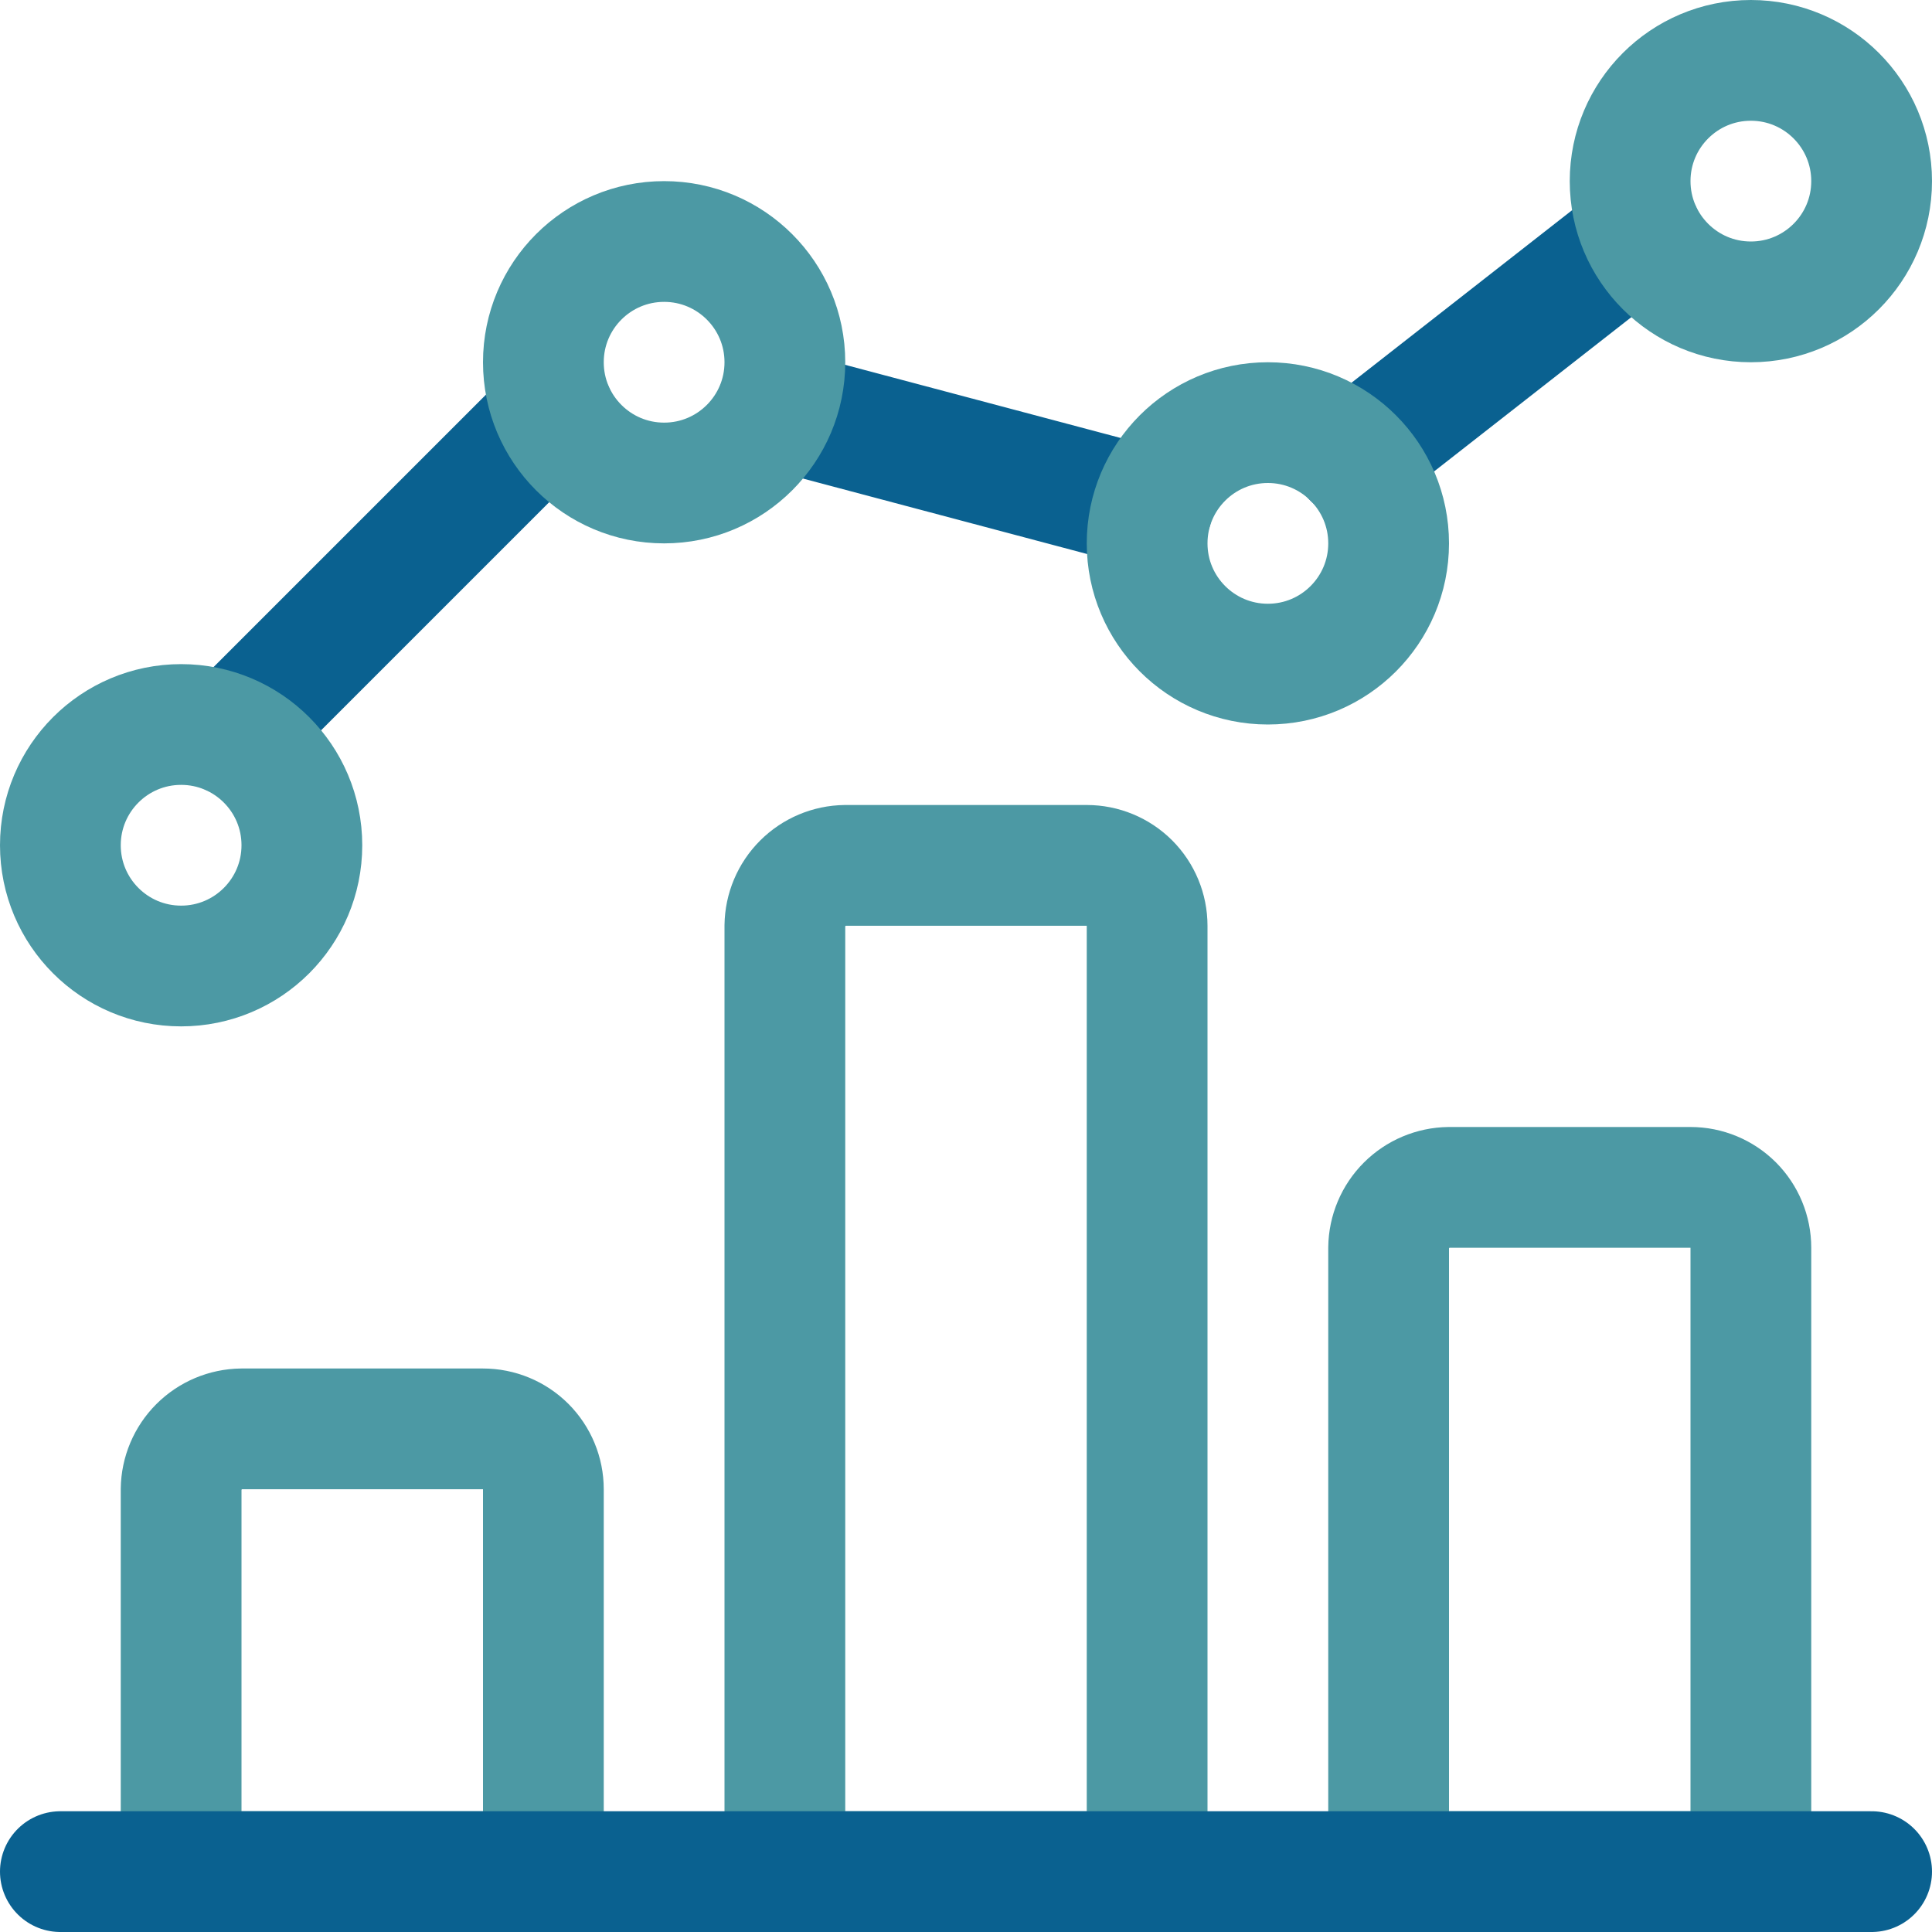 <?xml version="1.0" encoding="UTF-8"?> <svg xmlns="http://www.w3.org/2000/svg" width="48" height="48" viewBox="0 0 48 48" fill="none"><g clip-path="url(#clip0_3373_3899)"><path d="M13.76 10.24L5.74 18.26" stroke="#0A6190" stroke-width="3" stroke-linecap="round" stroke-linejoin="round"></path><path d="M28.62 12.64L19.28 10.16" stroke="#0A6190" stroke-width="3" stroke-linecap="round" stroke-linejoin="round"></path><path d="M40.78 5.78L33.62 11.38" stroke="#0A6190" stroke-width="3" stroke-linecap="round" stroke-linejoin="round"></path><path d="M16.5 12C18.157 12 19.5 10.657 19.5 9C19.5 7.343 18.157 6 16.5 6C14.843 6 13.5 7.343 13.5 9C13.5 10.657 14.843 12 16.5 12Z" stroke="#4C99A4" stroke-width="3" stroke-linecap="round" stroke-linejoin="round"></path><path d="M43.5 7.5C45.157 7.5 46.5 6.157 46.5 4.5C46.5 2.843 45.157 1.5 43.5 1.5C41.843 1.5 40.5 2.843 40.5 4.5C40.5 6.157 41.843 7.5 43.5 7.5Z" stroke="#4C99A4" stroke-width="3" stroke-linecap="round" stroke-linejoin="round"></path><path d="M31.5 16.5C33.157 16.5 34.5 15.157 34.5 13.5C34.5 11.843 33.157 10.5 31.5 10.5C29.843 10.5 28.5 11.843 28.5 13.5C28.5 15.157 29.843 16.5 31.5 16.5Z" stroke="#4C99A4" stroke-width="3" stroke-linecap="round" stroke-linejoin="round"></path><path d="M4.5 24C6.157 24 7.5 22.657 7.5 21C7.5 19.343 6.157 18 4.5 18C2.843 18 1.5 19.343 1.5 21C1.5 22.657 2.843 24 4.5 24Z" stroke="#4C99A4" stroke-width="3" stroke-linecap="round" stroke-linejoin="round"></path><path d="M12 35.5H6C5.604 35.505 5.225 35.665 4.945 35.945C4.665 36.225 4.505 36.604 4.5 37V46.5H13.5V37C13.5 36.602 13.342 36.221 13.061 35.939C12.779 35.658 12.398 35.5 12 35.5Z" stroke="#4C99A4" stroke-width="3" stroke-linecap="round" stroke-linejoin="round"></path><path d="M27 21.5H21C20.604 21.505 20.225 21.665 19.945 21.945C19.665 22.225 19.505 22.604 19.5 23V46.5H28.5V23C28.5 22.602 28.342 22.221 28.061 21.939C27.779 21.658 27.398 21.5 27 21.5Z" stroke="#4C99A4" stroke-width="3" stroke-linecap="round" stroke-linejoin="round"></path><path d="M42 29.5H36C35.604 29.505 35.225 29.665 34.945 29.945C34.665 30.225 34.505 30.604 34.5 31V46.5H43.5V31C43.5 30.602 43.342 30.221 43.061 29.939C42.779 29.658 42.398 29.5 42 29.5V29.5Z" stroke="#4C99A4" stroke-width="3" stroke-linecap="round" stroke-linejoin="round"></path><path d="M1.5 46.5H46.5" stroke="#0A6190" stroke-width="3" stroke-linecap="round" stroke-linejoin="round"></path></g><defs><clipPath id="clip0_3373_3899"><rect width="48" height="48" fill="white"></rect></clipPath></defs></svg> 